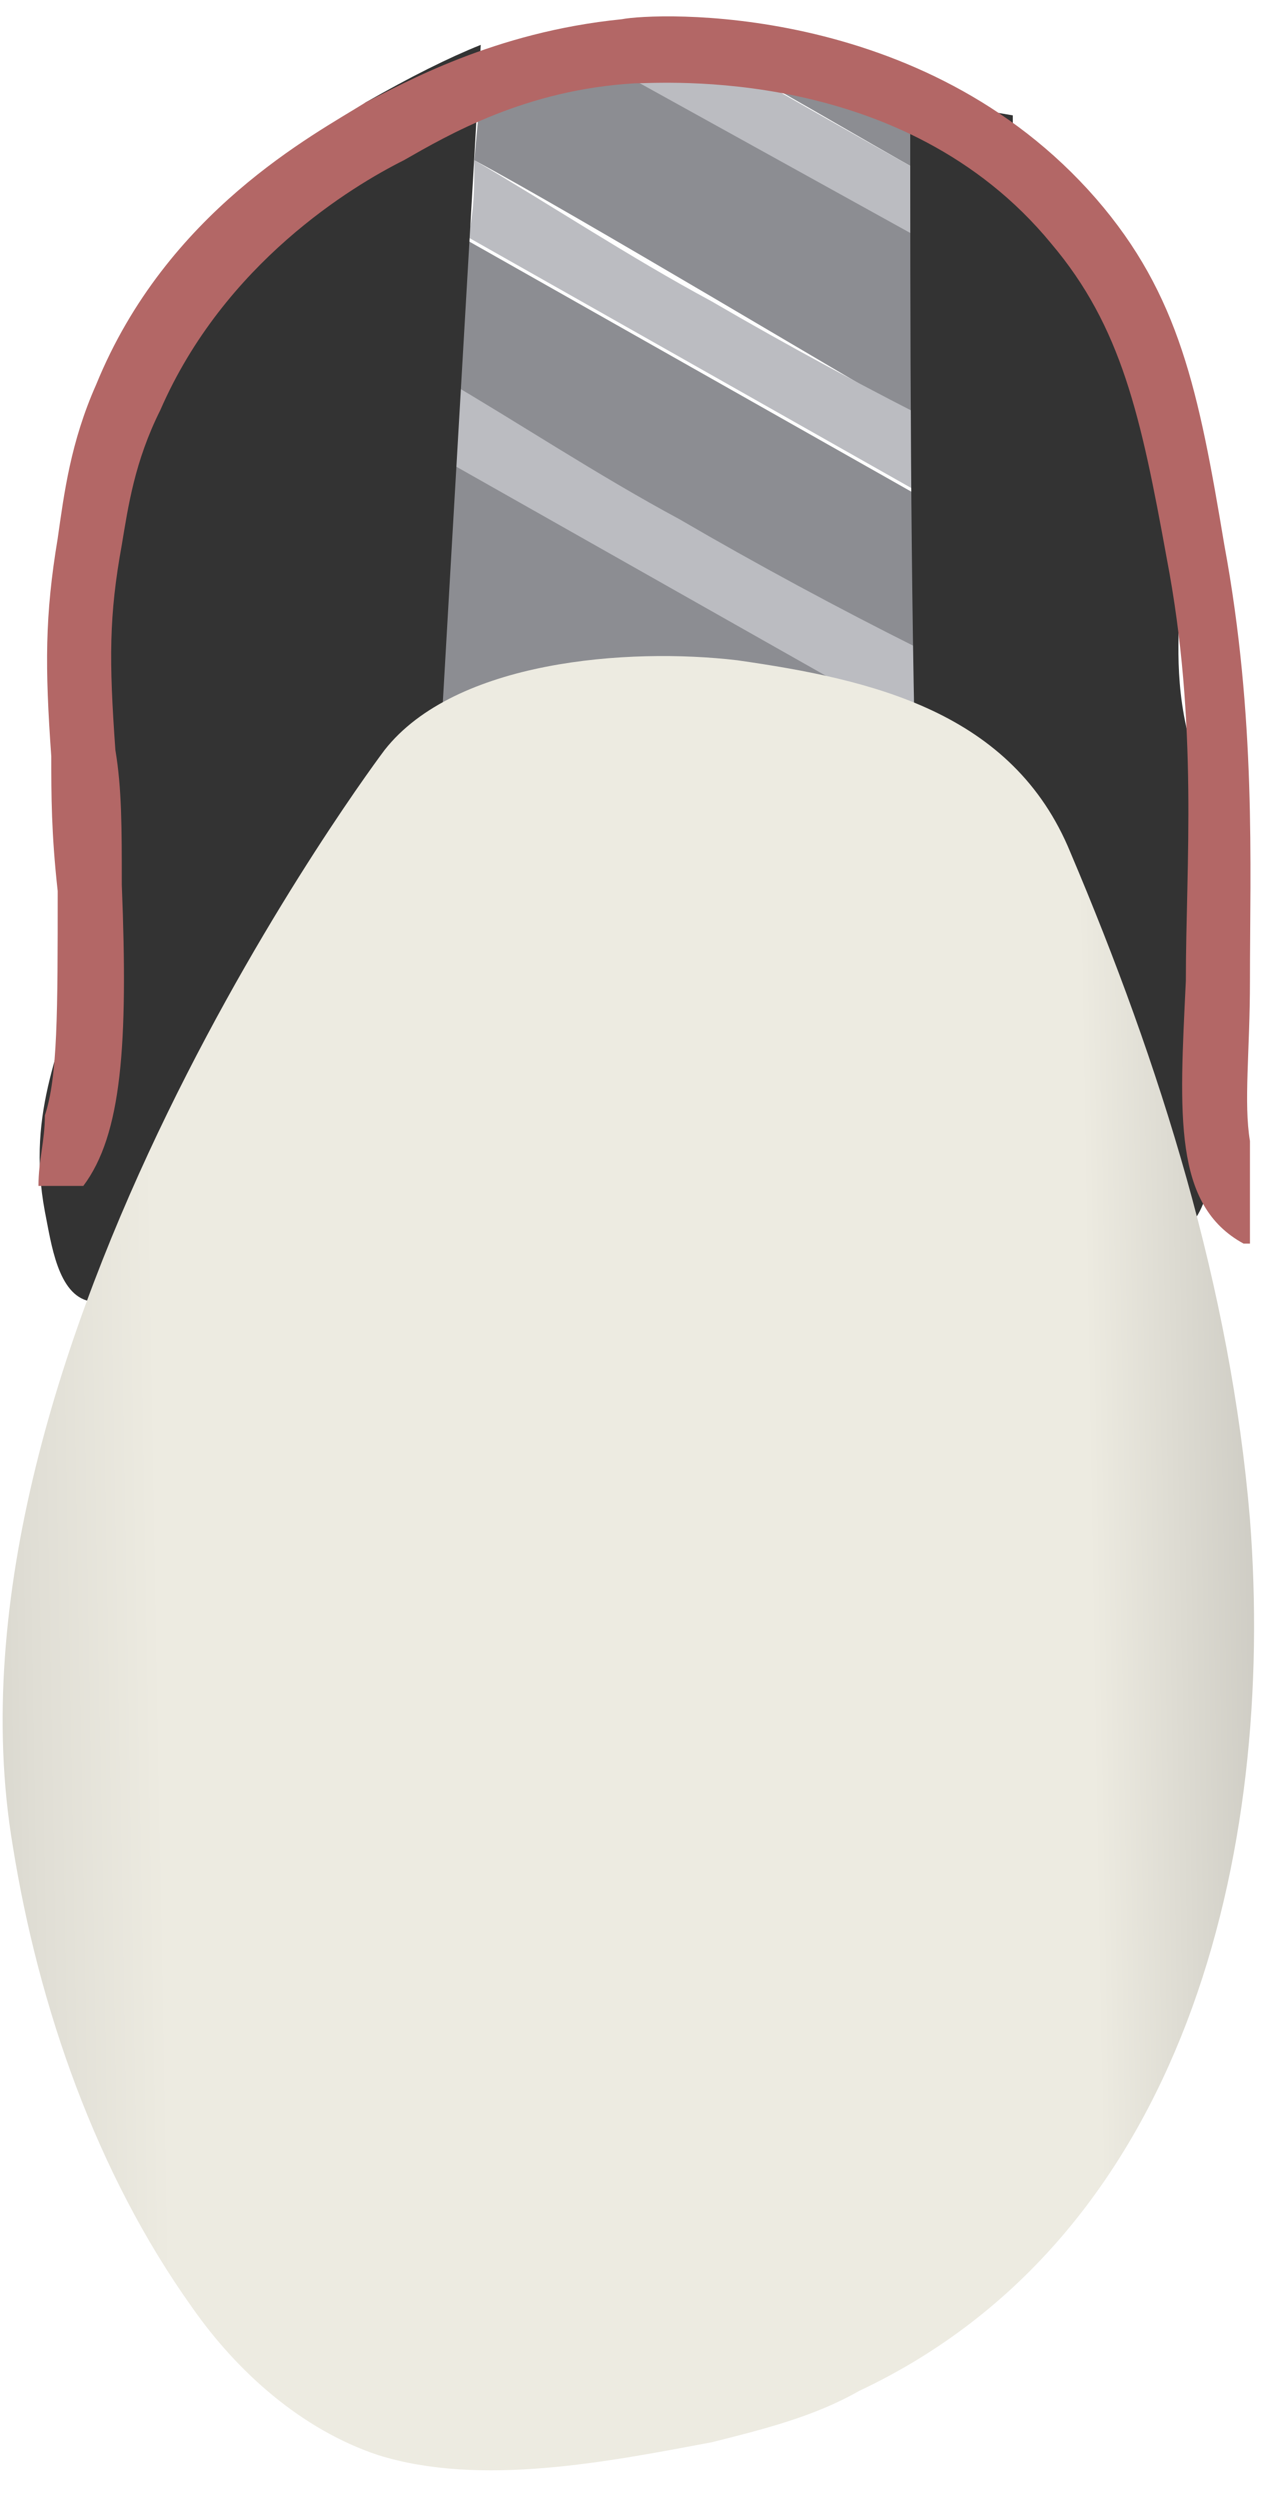 <svg width="20" height="39" viewBox="0 0 20 39" fill="none" xmlns="http://www.w3.org/2000/svg">
<path d="M12.6 0.6H12.5C11.8 0.6 11.2 0.5 10.5 0.5C12 1.3 13.5 2.2 14.4 2.7L14.3 1.4C13.6 1.1 13.1 0.9 12.6 0.6Z" fill="#8C8D92"/>
<path d="M14.6 3.8L9.4 0.9C8.8 1.2 8.2 1.3 7.5 1.4L7.4 2.5C8.9 3.3 13.4 6 14.8 6.8L14.6 3.8Z" fill="#8C8D92"/>
<path d="M7.2 3.7L14.8 8L15.1 11.7C15.1 14.4 6.6 14.7 6.6 12L7.2 3.7Z" fill="#8C8D92"/>
<path d="M7.4 2.5C8.6 3.2 9.8 4 11.1 4.7C12.3 5.4 13.6 6.1 14.8 6.7L14.9 8L7.3 3.7C7.4 3.3 7.4 2.9 7.4 2.5Z" fill="#BBBCC1"/>
<path d="M6.9 5.9C8.1 6.6 9.3 7.4 10.6 8.1C11.8 8.8 13.1 9.5 14.3 10.1L14.4 11.4L6.8 7.1C6.8 6.8 6.9 6.4 6.9 5.9Z" fill="#BBBCC1"/>
<path d="M10.7 0.6H10.6C10 0.7 9.5 0.7 8.9 0.7L14.5 3.8L14.4 2.7C13.5 2.2 12.1 1.4 10.7 0.6Z" fill="#BBBCC1"/>
<path d="M10.8 13.9C13.12 13.9 15 13.139 15 12.2C15 11.261 13.12 10.5 10.8 10.5C8.48 10.5 6.6 11.261 6.6 12.2C6.6 13.139 8.48 13.9 10.8 13.9Z" fill="#527F3F"/>
<path d="M10.8 13.4C12.457 13.4 13.8 12.863 13.8 12.2C13.8 11.537 12.457 11 10.8 11C9.143 11 7.8 11.537 7.8 12.2C7.8 12.863 9.143 13.4 10.8 13.4Z" fill="#79B565"/>
<path d="M18.4 9.3C18.5 8.4 18.6 8 18.5 7.1C18.4 6.3 18.1 5.7 18 5.5C17.8 5.2 17.7 4.9 17.2 4.3C16.1 2.8 16.1 2.9 16 2.7C15.8 2.4 15.8 2.1 15.8 1.8C15.2 1.7 14.7 1.6 14.2 1.4C14.2 5.2 14.2 9 14.3 12.8C16 16.7 17.6 19.4 18.4 19.2C19.2 19 19.2 15.8 18.6 11.7C18.3 10.7 18.4 9.9 18.4 9.3Z" fill="#333333"/>
<path d="M2.9 19.1C2.4 20 1.8 20.5 1.4 20.3C0.9 20.2 0.8 19.4 0.7 18.9C0.4 17.3 1 16.3 1.3 15C1.5 14.1 1.7 12.7 1.6 11C1.1 10.3 1.1 9.9 1.2 9.7C1.3 9.4 1.7 9.1 1.7 8.6C1.7 8.5 1.7 8.5 1.7 8.5C1.7 7.9 1.7 6.1 2.7 4.6C3.2 3.9 3.8 3.2 4 3C4.8 2.2 5.5 1.8 5.7 1.6C6.4 1.2 7 0.9 7.5 0.7C7.3 4.2 7.1 7.6 6.9 11.1C6.5 11.9 6.1 12.6 5.7 13.4C4.7 15.4 3.8 17.3 2.9 19.1Z" fill="#333333"/>
<path d="M19.1 8.5C18.7 6.1 18.4 4.6 17.1 3.1C14.4 0 10.2 0.2 9.7 0.3C7.7 0.5 6.3 1.3 5.7 1.6C4.9 2.1 2.6 3.3 1.5 6C1.1 6.9 1 7.7 0.9 8.4C0.7 9.6 0.7 10.4 0.8 11.8C0.8 12.4 0.8 13 0.9 13.9C0.9 15.8 0.9 16.8 0.7 17.4C0.7 17.8 0.6 18.1 0.6 18.5C0.8 18.5 1.1 18.5 1.3 18.5C1.9 17.7 2 16.3 1.9 13.8C1.9 12.9 1.9 12.3 1.8 11.7C1.7 10.3 1.7 9.6 1.9 8.5C2 7.9 2.1 7.2 2.5 6.4C3.5 4.1 5.5 2.9 6.3 2.5C7 2.1 8.2 1.4 9.9 1.3C10.3 1.3 14.1 1 16.4 3.8C17.5 5.1 17.8 6.5 18.2 8.7C18.7 11.3 18.5 13.5 18.5 15.3C18.4 17.4 18.3 18.8 19.4 19.4C19.4 19.4 19.4 19.4 19.5 19.4C19.5 18.9 19.5 18.3 19.5 17.8C19.4 17.2 19.5 16.4 19.5 15.3C19.5 13.5 19.6 11.2 19.1 8.5Z" fill="#B36766"/>
<path d="M6 11.7C6 11.7 -1.1 21.1 0.2 28.8C0.6 31.3 1.5 33.9 3 36C3.7 37 4.7 37.9 5.9 38.3C7.5 38.8 9.5 38.4 11.1 38.1C11.9 37.9 12.7 37.7 13.4 37.3C18.5 34.9 19.9 28.9 19.5 23.7C19.2 20.1 18.1 16.6 16.7 13.3C15.8 11.1 13.6 10.6 11.5 10.3C9.8 10.1 7.1 10.3 6 11.7Z" fill="url(#paint0_linear_154_9122)"/>
<defs>
<linearGradient id="paint0_linear_154_9122" x1="25.706" y1="24.134" x2="-6.888" y2="24.717" gradientUnits="userSpaceOnUse">
<stop stop-color="#94938C"/>
<stop offset="0.062" stop-color="#A4A29B"/>
<stop offset="0.181" stop-color="#CCCAC2"/>
<stop offset="0.267" stop-color="#EDEBE1"/>
<stop offset="0.712" stop-color="#EDEBE1"/>
<stop offset="0.772" stop-color="#E0DED5"/>
<stop offset="0.883" stop-color="#BEBDB4"/>
<stop offset="1" stop-color="#94938C"/>
</linearGradient>
</defs>
</svg>
